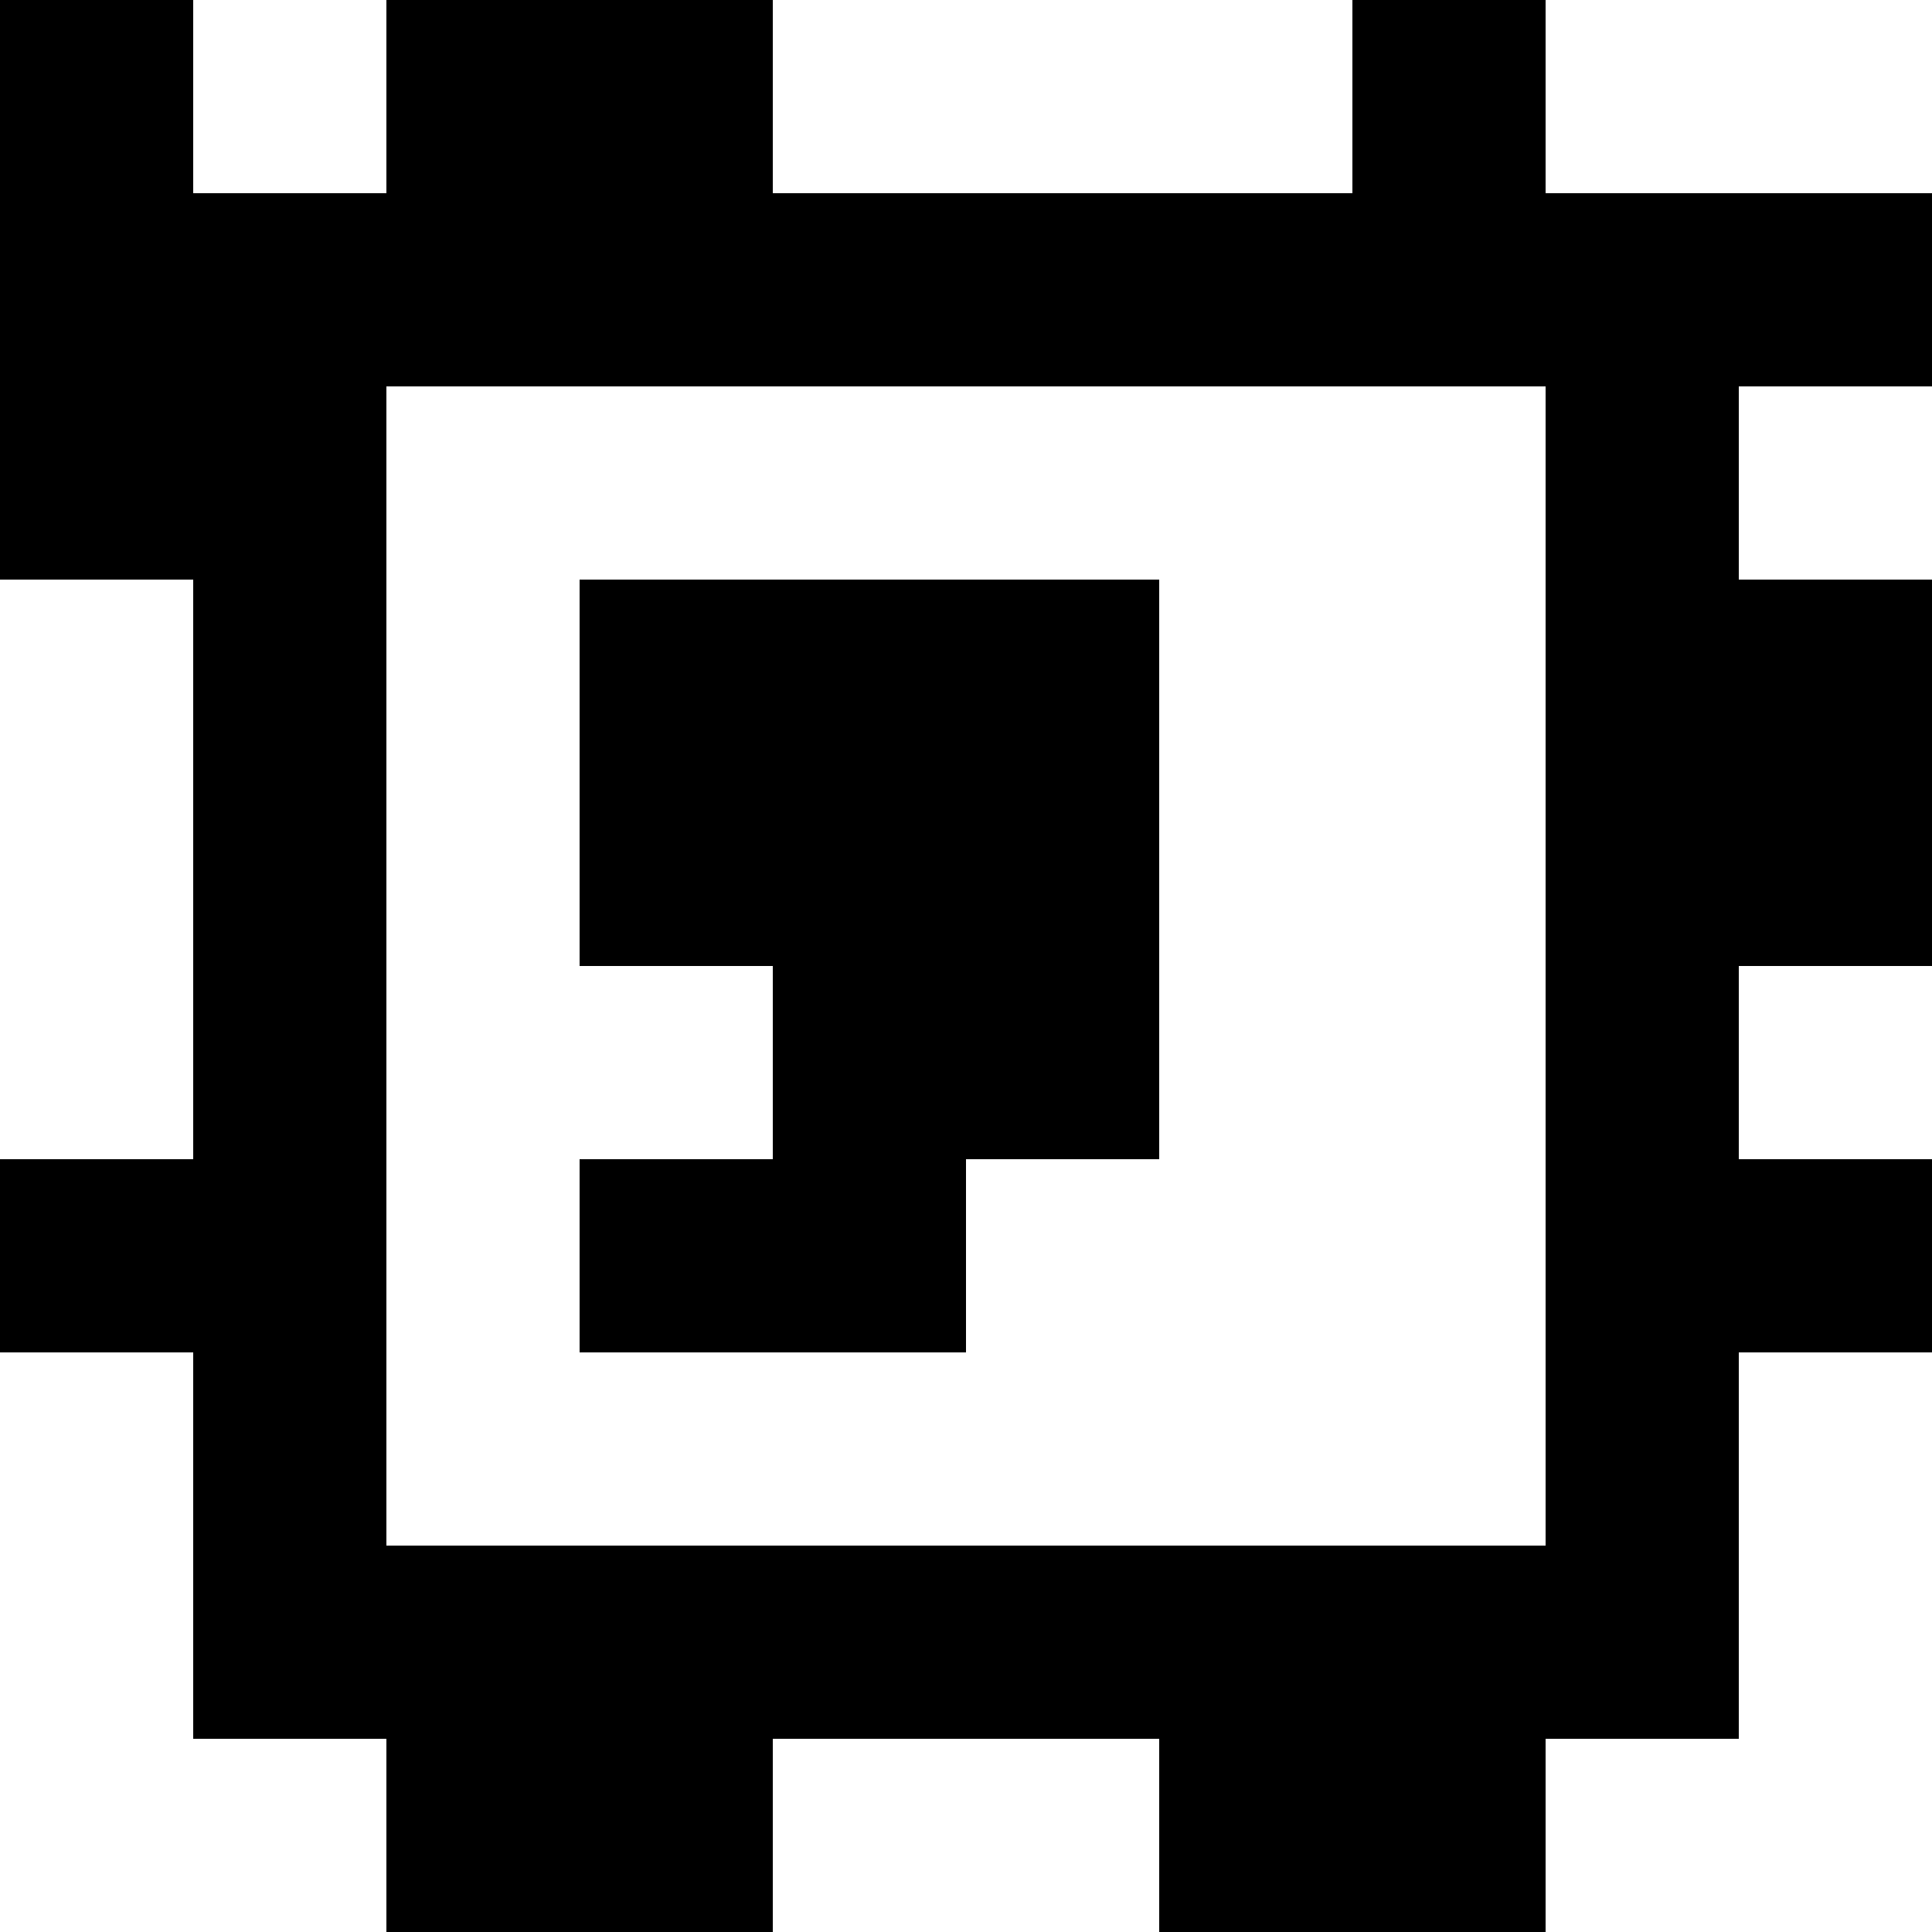 <?xml version="1.0" standalone="yes"?>
<svg xmlns="http://www.w3.org/2000/svg" width="100" height="100">
<rect width="100%" height="100%" fill="#808080" stroke="none"/>
<path style="fill:#000000; stroke:none;" d="M0 0L0 30L10 30L10 60L0 60L0 70L10 70L10 90L20 90L20 100L40 100L40 90L60 90L60 100L80 100L80 90L90 90L90 70L100 70L100 60L90 60L90 50L100 50L100 30L90 30L90 20L100 20L100 10L80 10L80 0L70 0L70 10L40 10L40 0L20 0L20 10L10 10L10 0L0 0z"/>
<path style="fill:#ffffff; stroke:none;" d="M10 0L10 10L20 10L20 0L10 0M40 0L40 10L70 10L70 0L40 0M80 0L80 10L100 10L100 0L80 0M20 20L20 80L80 80L80 20L20 20M90 20L90 30L100 30L100 20L90 20M0 30L0 60L10 60L10 30L0 30z"/>
<path style="fill:#000000; stroke:none;" d="M30 30L30 50L40 50L40 60L30 60L30 70L50 70L50 60L60 60L60 30L30 30z"/>
<path style="fill:#ffffff; stroke:none;" d="M90 50L90 60L100 60L100 50L90 50M0 70L0 100L20 100L20 90L10 90L10 70L0 70M90 70L90 90L80 90L80 100L100 100L100 70L90 70M40 90L40 100L60 100L60 90L40 90z"/>
</svg>
